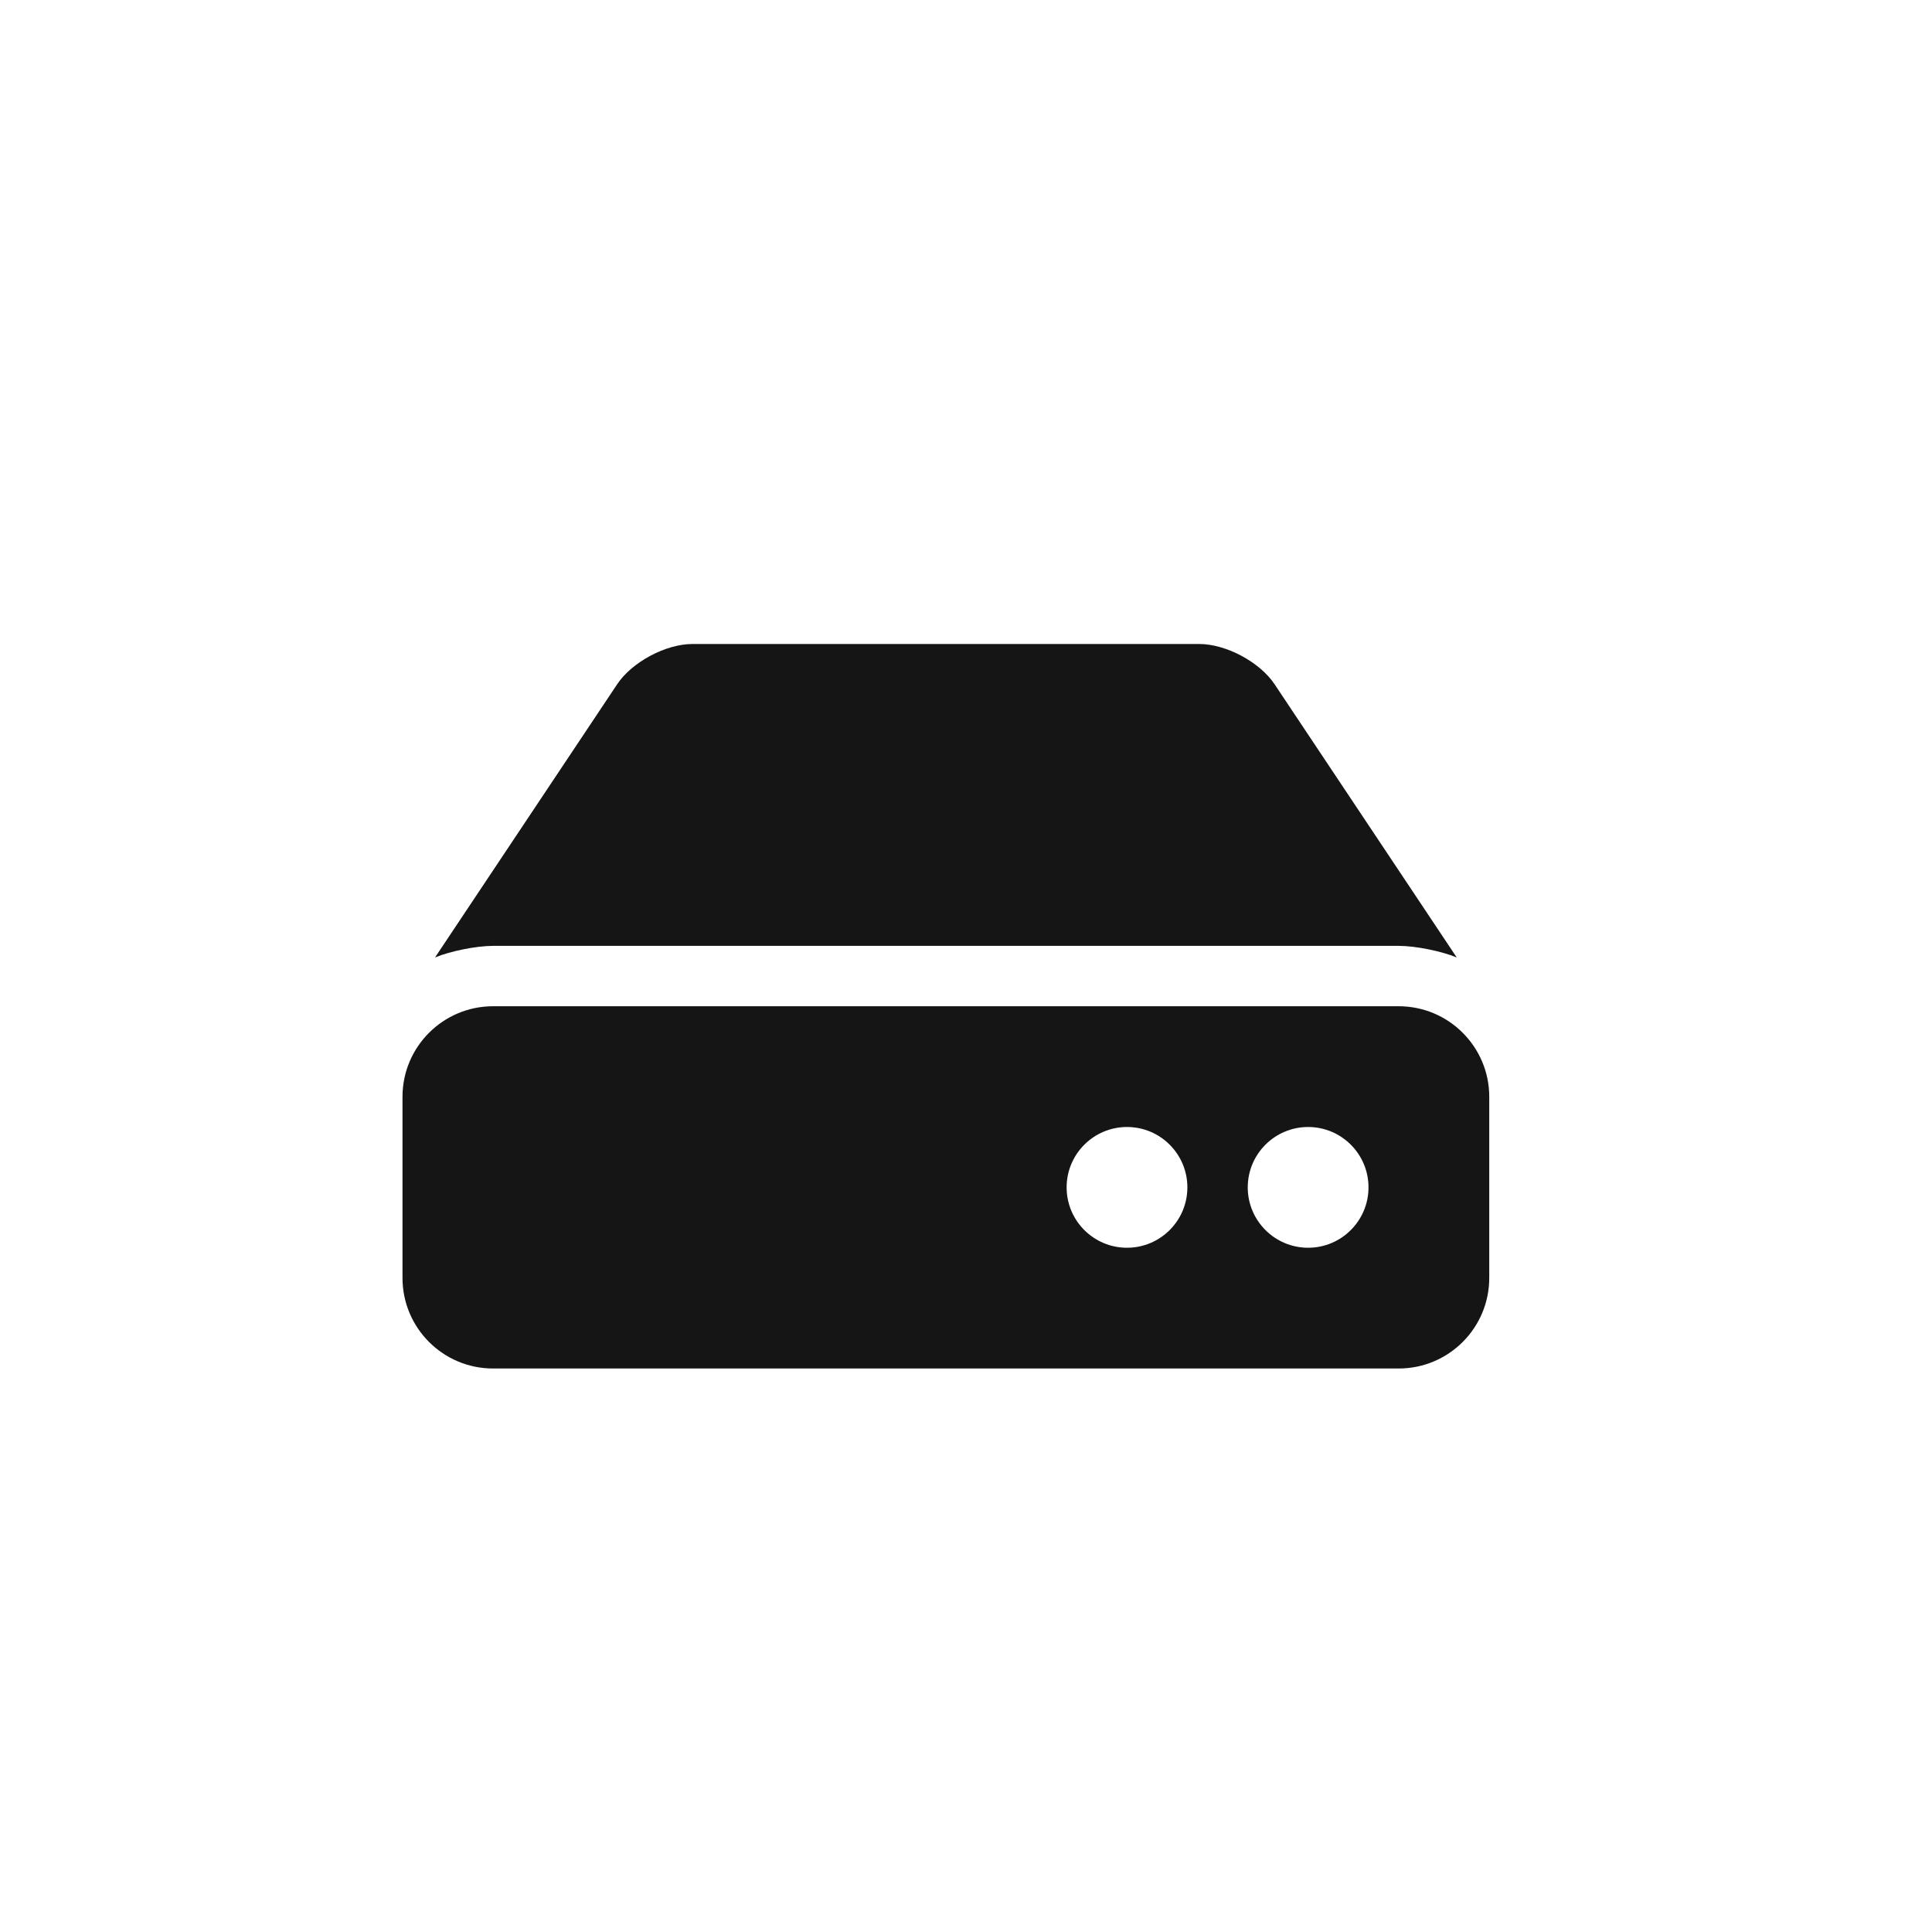 <?xml version="1.0" encoding="UTF-8"?>
<svg width="24px" height="24px" viewBox="0 0 24 24" version="1.1" xmlns="http://www.w3.org/2000/svg" xmlns:xlink="http://www.w3.org/1999/xlink">
    <title></title>
    <g id="Icons" stroke="none" stroke-width="1" fill="none" fill-rule="evenodd">
        <g id="Icons/2.-Size-sm/Object/hdd" fill="#151515">
            <path d="M18.096,11.894 L15.834,8.501 C15.65,8.224 15.23,8 14.898,8 L8.602,8 C8.27,8 7.85,8.224 7.666,8.501 L5.404,11.894 C5.594,11.815 5.917,11.75 6.123,11.75 L17.377,11.75 C17.583,11.75 17.906,11.815 18.096,11.894 Z M17.375,17 C17.996,17 18.5,16.496 18.5,15.875 L18.5,13.625 C18.5,13.004 17.996,12.5 17.375,12.5 L6.125,12.5 C5.504,12.5 5,13.004 5,13.625 L5,15.875 C5,16.496 5.504,17 6.125,17 L17.375,17 Z M16.25,15.5 C15.836,15.5 15.5,15.164 15.5,14.75 C15.5,14.336 15.836,14 16.25,14 C16.664,14 17,14.336 17,14.75 C17,15.164 16.664,15.5 16.25,15.5 Z M14,15.5 C13.586,15.5 13.25,15.164 13.25,14.75 C13.25,14.336 13.586,14 14,14 C14.414,14 14.75,14.336 14.75,14.75 C14.75,15.164 14.414,15.5 14,15.5 Z" id="hdd"></path>
        </g>
    </g>
</svg>
